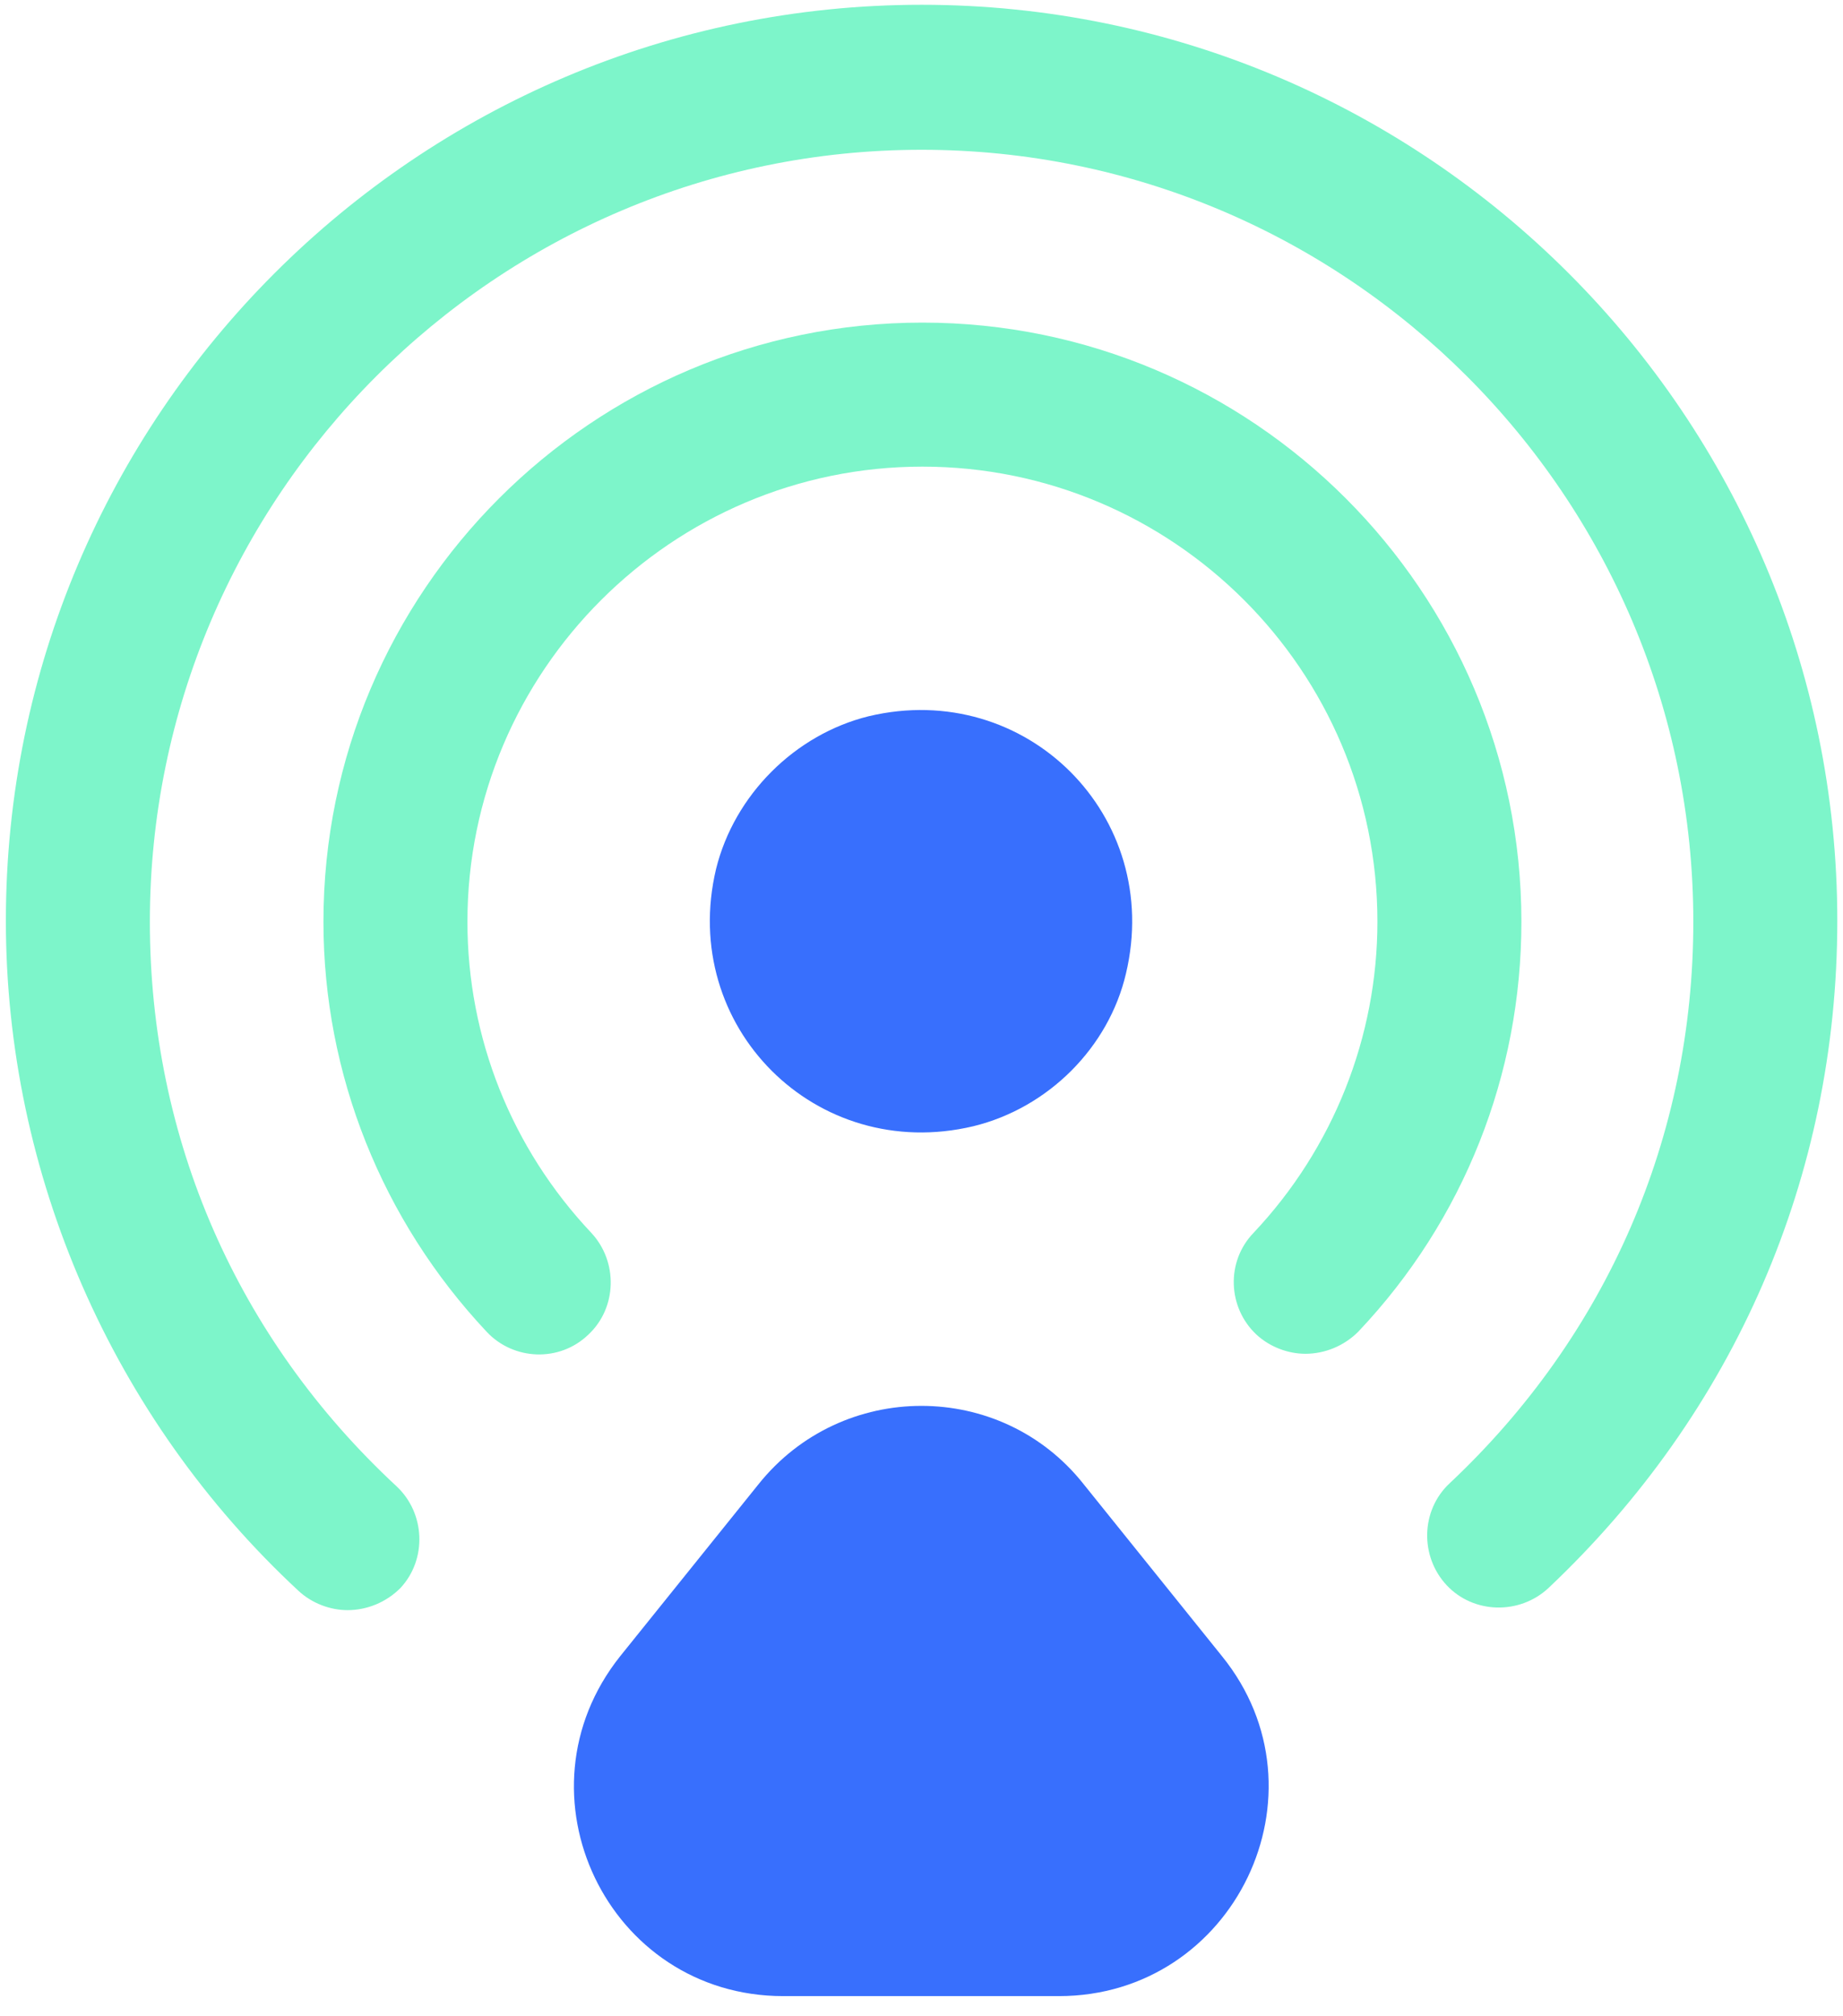 <svg width="32" height="35" viewBox="0 0 32 35" fill="none" xmlns="http://www.w3.org/2000/svg">
<path d="M19.55 16.9C20.2 14.167 17.816 11.783 15.083 12.433C13.8 12.75 12.75 13.8 12.433 15.084C11.783 17.817 14.166 20.2 16.9 19.55C18.2 19.233 19.25 18.183 19.55 16.9Z" fill="#386FFD"/>
<path d="M6.035 27.95C5.735 27.95 5.418 27.833 5.185 27.617C1.952 24.617 0.102 20.383 0.102 15.983C0.102 7.217 7.235 0.083 16.002 0.083C24.768 0.083 31.901 7.217 31.901 15.983C31.901 20.417 30.118 24.517 26.885 27.567C26.385 28.033 25.585 28.017 25.118 27.517C24.651 27.017 24.668 26.217 25.168 25.75C27.901 23.183 29.401 19.733 29.401 16C29.401 8.617 23.385 2.6 16.002 2.6C8.618 2.6 2.602 8.617 2.602 16C2.602 19.767 4.118 23.233 6.885 25.8C7.385 26.267 7.418 27.067 6.952 27.567C6.702 27.817 6.368 27.95 6.035 27.95Z" fill="#7DF5CA"/>
<path d="M22.666 23.5C22.366 23.5 22.049 23.383 21.816 23.167C21.316 22.7 21.283 21.9 21.766 21.4C23.149 19.933 23.916 18 23.916 16C23.916 11.633 20.366 8.1 16.016 8.1C11.666 8.1 8.116 11.65 8.116 16C8.116 18.017 8.883 19.933 10.266 21.4C10.733 21.9 10.716 22.7 10.216 23.167C9.716 23.65 8.916 23.617 8.449 23.117C6.633 21.183 5.616 18.65 5.616 16C5.616 10.267 10.283 5.6 16.016 5.6C21.749 5.6 26.416 10.267 26.416 16C26.416 18.65 25.416 21.183 23.583 23.117C23.333 23.367 22.999 23.5 22.666 23.5Z" fill="#7DF5CA"/>
<path d="M13.168 25.767L10.768 28.75C8.868 31.134 10.551 34.65 13.601 34.65H18.384C21.434 34.65 23.134 31.117 21.218 28.75L18.818 25.767C17.384 23.95 14.618 23.95 13.168 25.767Z" fill="#386FFD"/>
</svg>
